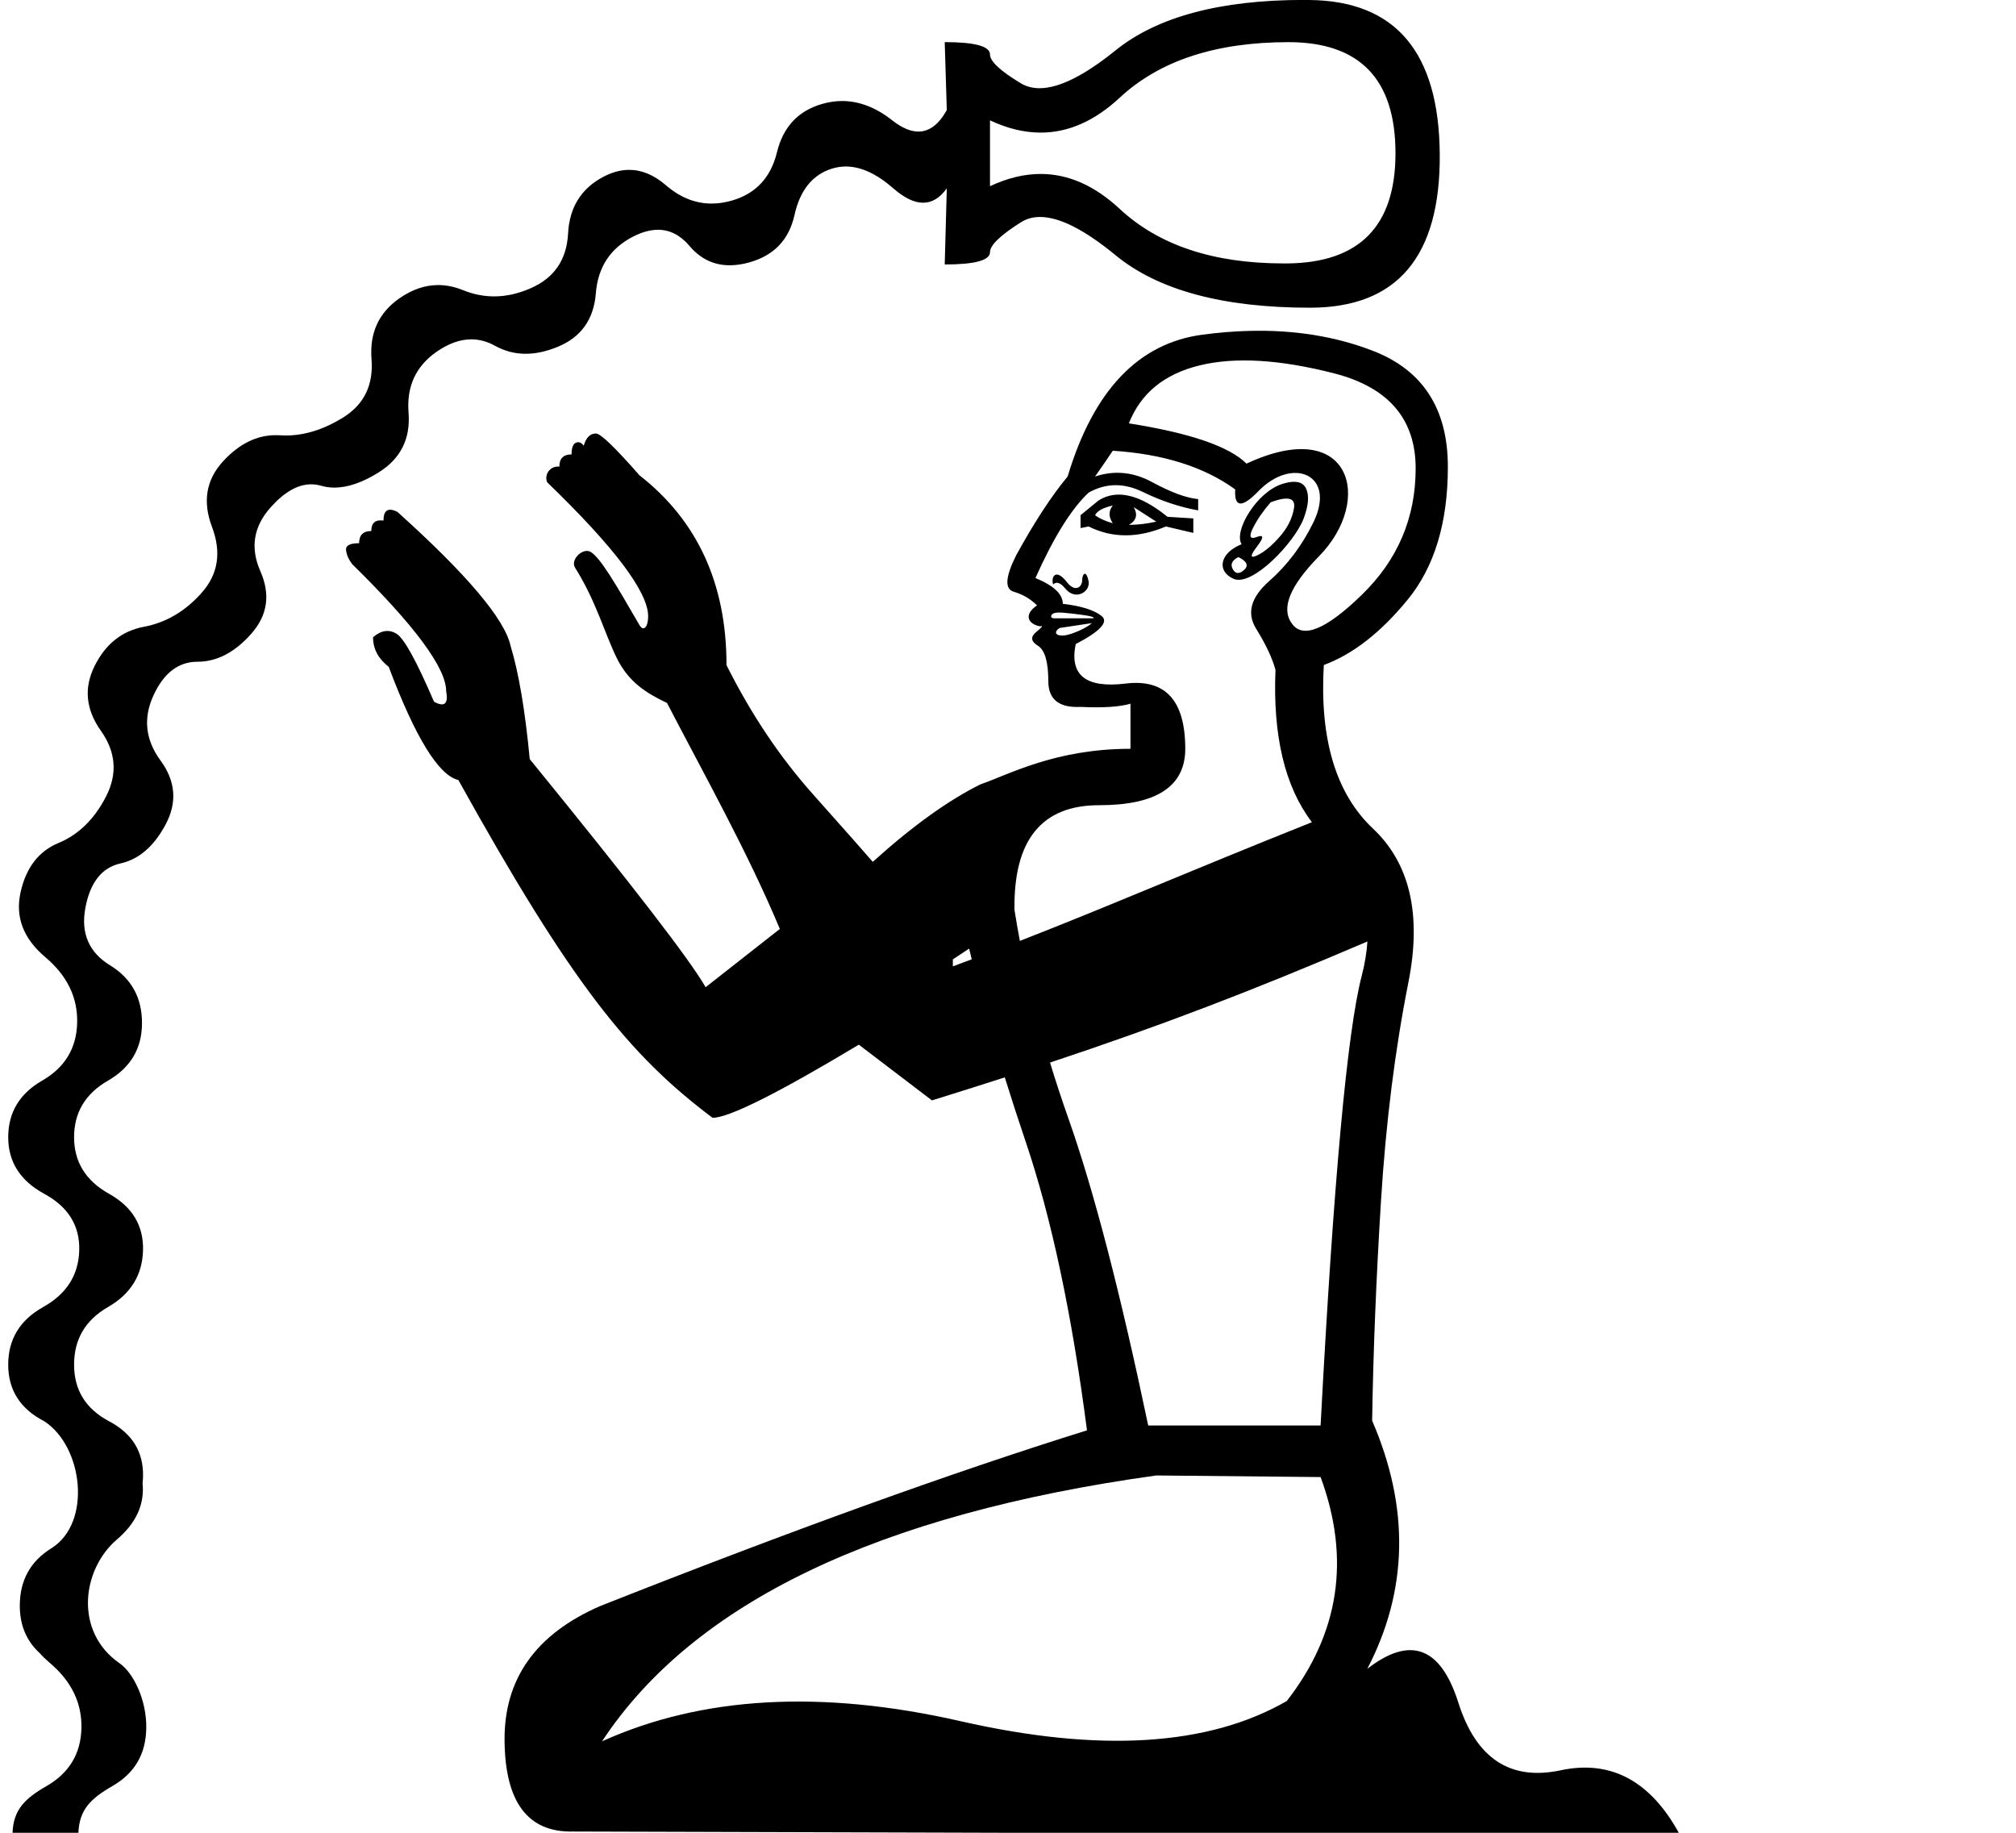 <?xml version="1.0" encoding="UTF-8" standalone="no"?>
<svg
   width="1100"
   height="1000"
   id="svg2277"
   sodipodi:version="0.32"
   inkscape:version="1.4.2 (f4327f4, 2025-05-13)"
   sodipodi:docname="13512.svg"
   inkscape:output_extension="org.inkscape.output.svg.inkscape"
   version="1.0"
   sodipodi:modified="true"
   xmlns:inkscape="http://www.inkscape.org/namespaces/inkscape"
   xmlns:sodipodi="http://sodipodi.sourceforge.net/DTD/sodipodi-0.dtd"
   xmlns="http://www.w3.org/2000/svg"
   xmlns:svg="http://www.w3.org/2000/svg"
   xmlns:rdf="http://www.w3.org/1999/02/22-rdf-syntax-ns#"
   xmlns:cc="http://creativecommons.org/ns#"
   xmlns:dc="http://purl.org/dc/elements/1.1/">
  <defs
     id="defs2282">
    <inkscape:perspective
       sodipodi:type="inkscape:persp3d"
       inkscape:vp_x="0 : -789.77562 : 1"
       inkscape:vp_y="0 : 1000 : 0"
       inkscape:vp_z="11.321417 : -789.77562 : 1"
       inkscape:persp3d-origin="5.6607084 : -793.18375 : 1"
       id="perspective7" />
  </defs>
  <sodipodi:namedview
     inkscape:window-height="998"
     inkscape:window-width="1680"
     inkscape:pageshadow="2"
     inkscape:pageopacity="0.0"
     guidetolerance="10.0"
     gridtolerance="10.0"
     objecttolerance="10.0"
     borderopacity="1.0"
     bordercolor="#666666"
     pagecolor="#ffffff"
     id="base"
     showgrid="false"
     inkscape:zoom="0.3775"
     inkscape:cx="-197.35099"
     inkscape:cy="676.82119"
     inkscape:window-x="-8"
     inkscape:window-y="-8"
     inkscape:current-layer="svg2277"
     inkscape:showpageshadow="2"
     inkscape:pagecheckerboard="0"
     inkscape:deskcolor="#d1d1d1"
     inkscape:window-maximized="1"
     showguides="true">
    <sodipodi:guide
       position="0,0"
       orientation="0,-1"
       id="guide2"
       inkscape:locked="false" />
    <sodipodi:guide
       position="1100,1000"
       orientation="0,-1"
       id="guide4"
       inkscape:locked="false" />
    <sodipodi:guide
       position="655.771,819.531"
       orientation="0,-1"
       id="guide3"
       inkscape:locked="false" />
    <sodipodi:guide
       position="790.012,747.35"
       orientation="1,0"
       id="guide5"
       inkscape:locked="false" />
  </sodipodi:namedview>
  <path
     style="fill:#000000;fill-opacity:1;stroke:none;stroke-width:1"
     d="m 711.497,-0.035 c -45.783,0 -80.054,9.172 -102.809,27.523 -17.066,13.763 -30.887,20.642 -41.476,20.642 -3.812,0 -7.209,-0.887 -10.181,-2.672 -11.231,-6.738 -16.852,-11.991 -16.852,-15.735 0,-4.492 -8.239,-6.741 -24.711,-6.741 l 1.135,37.075 c -4.347,7.825 -9.52,11.736 -15.508,11.736 -4.325,0 -9.07,-2.048 -14.25,-6.13 -8.922,-7.03 -18.053,-10.548 -27.366,-10.548 -3.582,0 -7.188,0.53 -10.827,1.572 -13.102,3.743 -21.342,12.536 -24.711,26.388 -3.369,13.851 -11.591,22.644 -24.694,26.388 -3.744,1.068 -7.407,1.607 -10.967,1.607 -8.9,0 -17.219,-3.34 -24.973,-10.024 -6.462,-5.571 -13.136,-8.365 -19.996,-8.365 -4.665,0 -9.419,1.301 -14.268,3.877 -11.979,6.364 -18.339,16.65 -19.088,30.876 -0.749,14.226 -7.495,24.143 -20.223,29.758 -6.819,3.009 -13.514,4.523 -20.118,4.523 -5.723,0 -11.378,-1.129 -16.94,-3.388 -4.58,-1.859 -9.098,-2.794 -13.569,-2.794 -7.222,0 -14.299,2.427 -21.236,7.282 -11.23,7.861 -16.282,18.903 -15.158,33.129 1.123,14.225 -4.13,24.898 -15.735,32.011 -10.5,6.435 -20.84,9.657 -31.033,9.657 -1.073,0 -2.144,-0.048 -3.213,-0.122 -0.774,-0.037 -1.54,-0.052 -2.305,-0.052 -10.336,0 -19.875,4.7 -28.588,14.111 -9.359,10.107 -11.406,22.089 -6.165,35.94 5.241,13.851 3.361,25.833 -5.623,35.94 -8.984,10.108 -19.473,16.283 -31.452,18.529 -11.979,2.247 -20.957,9.362 -26.947,21.341 -5.99,11.979 -4.865,23.776 3.37,35.381 8.236,11.605 9.176,23.586 2.812,35.94 -6.364,12.353 -14.973,20.777 -25.829,25.27 -10.856,4.492 -17.787,13.47 -20.782,26.946 -2.995,13.477 1.503,25.274 13.482,35.381 11.979,10.108 17.768,22.089 17.394,35.94 -0.374,13.851 -6.734,24.322 -19.088,31.435 -12.354,7.112 -18.529,17.416 -18.529,30.893 0,13.477 6.562,23.763 19.664,30.876 13.102,7.113 19.462,17.417 19.088,30.893 -0.374,13.477 -6.936,23.763 -19.664,30.876 -12.728,7.113 -19.088,17.601 -19.088,31.452 0,13.851 6.562,24.138 19.664,30.876 21.201,13.761 26.047,55.255 4.069,69.191 -11.605,7.113 -17.411,17.601 -17.411,31.452 0,10.598 3.613,19.214 10.845,25.864 1.582,1.78 3.38,3.518 5.379,5.204 11.979,10.108 17.768,22.089 17.394,35.94 -0.374,13.851 -6.734,24.322 -19.088,31.435 -11.819,6.805 -17.982,12.828 -18.494,25.458 H 42.779 c 0.512,-12.63 6.675,-18.654 18.494,-25.458 12.354,-7.113 18.262,-17.586 18.529,-31.435 0.307,-15.891 -7.272,-30.559 -14.53,-35.573 -24.791,-17.129 -20.698,-50.925 -1.694,-67.375 10.631,-8.97 15.376,-19.27 14.215,-30.893 -5e-4,-0.006 6e-4,-0.012 0,-0.017 0.124,-1.129 0.212,-2.28 0.244,-3.458 0.374,-13.477 -5.801,-23.596 -18.529,-30.334 -12.728,-6.738 -19.088,-17.024 -19.088,-30.876 0,-13.851 6.175,-24.339 18.529,-31.452 12.354,-7.113 18.713,-17.399 19.088,-30.876 0.374,-13.476 -5.801,-23.78 -18.529,-30.893 -12.728,-7.113 -19.088,-17.399 -19.088,-30.876 0,-13.477 6.175,-23.781 18.529,-30.893 12.354,-7.113 18.529,-17.583 18.529,-31.435 0,-13.851 -5.806,-24.339 -17.411,-31.452 -11.605,-7.113 -16.085,-17.601 -13.464,-31.452 2.62,-13.851 8.98,-21.889 19.088,-24.135 10.108,-2.247 18.347,-9.363 24.711,-21.341 6.364,-11.979 5.424,-23.592 -2.812,-34.823 -8.236,-11.231 -9.544,-23.01 -3.929,-35.364 5.615,-12.354 13.67,-18.546 24.152,-18.546 10.482,0 20.215,-5.051 29.199,-15.158 8.985,-10.107 10.662,-21.518 5.047,-34.246 -5.615,-12.728 -3.753,-24.341 5.606,-34.823 7.487,-8.385 14.861,-12.574 22.109,-12.574 1.812,0 3.617,0.263 5.414,0.786 2.329,0.679 4.752,1.013 7.282,1.013 7.23,0 15.296,-2.767 24.17,-8.313 11.979,-7.487 17.399,-18.344 16.276,-32.57 -1.123,-14.225 3.928,-25.267 15.159,-33.129 6.551,-4.586 12.919,-6.881 19.088,-6.881 4.406,0 8.712,1.17 12.923,3.51 5.228,2.904 10.801,4.366 16.73,4.366 5.534,0 11.371,-1.276 17.516,-3.807 12.728,-5.241 19.659,-14.974 20.782,-29.199 1.123,-14.225 7.869,-24.512 20.223,-30.876 4.884,-2.516 9.434,-3.772 13.674,-3.772 6.485,0 12.222,2.934 17.202,8.819 5.948,7.029 13.27,10.548 21.952,10.548 3.339,0 6.874,-0.516 10.618,-1.554 13.477,-3.744 21.716,-12.352 24.711,-25.829 2.995,-13.477 9.724,-21.901 20.206,-25.27 2.55,-0.818 5.151,-1.24 7.789,-1.24 8.208,0 16.851,3.978 25.916,11.91 5.99,5.241 11.409,7.859 16.276,7.859 4.867,0 9.18,-2.618 12.923,-7.859 l -1.135,41.546 c 16.471,0 24.711,-2.249 24.711,-6.741 0,-3.744 5.622,-9.164 16.852,-16.276 3.048,-1.93 6.53,-2.899 10.461,-2.899 10.551,0 24.287,6.959 41.197,20.869 23.21,19.092 58.584,28.64 106.127,28.64 47.543,0 71.137,-27.89 70.763,-83.668 C 785.203,28.448 761.424,0.374 714.256,4.0686476e-6 713.332,-0.007 712.413,-0.017 711.497,-0.017 Z M 703.027,23 c 38.933,0 58.398,20.204 58.398,60.634 0,39.681 -19.65,59.718 -58.957,60.092 -0.715,0.007 -1.422,0 -2.131,0 -38.278,0 -68.079,-9.911 -89.396,-29.758 -13.633,-12.693 -28.008,-19.053 -43.118,-19.053 -8.954,0 -18.173,2.231 -27.645,6.689 V 65.663 c 9.472,4.457 18.691,6.689 27.645,6.689 15.109,0 29.484,-6.342 43.118,-19.035 21.712,-20.215 52.404,-30.317 92.086,-30.317 z"
     id="path2989" />
  <path
     id="path1-0"
     style="fill:#000000;stroke:none;stroke-width:1"
     d="m 681.39,180.545 c -8.241,0.22 -16.721,0.915 -25.439,2.087 -34.871,4.688 -59.338,30.476 -73.404,77.36 -8.791,10.549 -18.167,24.908 -28.13,43.075 -5.86,11.723 -6.3,18.315 -1.319,19.779 4.982,1.465 9.231,3.957 12.747,7.474 -7.617,5.076 -4.77,10.341 1.758,11.428 1.76,-0.586 1.027,0.441 -2.196,3.079 -3.224,2.636 -2.932,5.126 0.877,7.472 3.809,2.344 5.715,8.791 5.715,19.34 0,9.963 5.86,14.652 17.581,14.066 12.307,0.586 21.392,-1.1e-4 27.253,-1.757 v 24.615 c -41.024,0 -66.136,13.96 -82,19.463 -17.655,8.793 -37.194,22.866 -58.619,42.218 -3.8,-4.433 -14.726,-16.784 -32.777,-37.051 -18.051,-20.268 -33.728,-43.702 -47.028,-70.303 0,-44.336 -15.832,-78.854 -47.5,-103.555 -13.3,-15.201 -21.218,-22.801 -23.752,-22.801 -3.164,0 -5.383,2.219 -6.65,6.651 -0.809,-0.992 -1.673,-1.852 -2.85,-1.9 -2.532,-0.102 -3.803,2.219 -3.803,6.651 -4.432,0 -6.648,2.217 -6.648,6.65 -5.368,-0.471 -8.339,4.658 -6.651,8.551 36.735,35.469 55.102,59.853 55.102,73.154 0,5.83 -2.524,8.603 -4.748,4.75 -13.32,-23.07 -21.463,-36.85 -26.601,-39.9 -4.308,-2.557 -11.23,4.297 -8.555,8.549 11.512,18.298 16.149,35.896 22.801,49.402 6.481,13.157 16.22,19.153 27.378,24.447 21.063,40.514 43.897,81.182 61.582,123.304 l -40.507,31.806 c -8.234,-14.567 -40.221,-56.052 -95.957,-124.455 -2.534,-26.602 -6.017,-47.186 -10.449,-61.754 -3.166,-14.567 -23.752,-38.952 -61.754,-73.154 -5.066,-2.536 -7.6,-0.95 -7.6,4.75 -4.432,-0.634 -6.65,1.266 -6.65,5.699 -4.432,0 -6.65,2.217 -6.65,6.65 -5.064,0 -7.423,1.269 -7.127,3.803 0.315,2.533 1.427,5.066 3.326,7.6 34.201,33.569 51.301,56.685 51.301,69.353 1.267,6.967 -0.951,8.864 -6.651,5.699 -9.5,-22.167 -16.307,-34.517 -20.424,-37.051 -4.117,-2.534 -8.393,-1.902 -12.826,1.9 0,6.334 2.851,11.717 8.551,16.15 14.567,38.636 27.233,59.22 38,61.754 61.575,110.835 92.992,150.022 138.707,184.307 8.867,0 35.468,-13.301 79.803,-39.902 l 39.903,30.402 c 13.914,-4.325 27.099,-8.489 39.741,-12.565 3.542,11.396 7.356,23.138 11.443,35.227 14.065,41.61 25.201,94.064 33.406,157.359 -73.258,22.856 -161.754,54.796 -265.487,95.821 -35.16,15.238 -52.595,39.705 -52.306,73.404 0.293,33.698 12.748,50.254 37.362,49.668 l 603.934,1.757 c -15.824,-29.303 -37.508,-41.024 -65.053,-35.164 -27.545,5.861 -46.151,-6.445 -55.821,-36.921 -9.67,-30.475 -26.228,-36.629 -49.67,-18.46 22.269,-42.783 23.148,-87.91 2.636,-135.381 l -0.003,-0.003 c 0.585,-37.508 2.198,-77.507 4.836,-119.996 2.637,-42.49 7.618,-82.195 14.943,-119.117 7.326,-36.922 0.879,-64.906 -19.34,-83.953 -20.22,-19.047 -29.157,-48.79 -26.811,-89.228 15.824,-5.86 31.06,-17.727 45.711,-35.602 14.652,-17.875 21.977,-42.05 21.977,-72.525 0,-31.647 -13.626,-52.745 -40.877,-63.294 -20.44,-7.912 -43.02,-11.54 -67.745,-10.88 z m 6.103,16.384 c 12.234,0.733 25.749,3.003 40.547,6.812 29.596,7.619 44.394,24.907 44.394,51.866 0,26.959 -9.816,49.962 -29.449,69.009 -19.633,19.047 -32.379,24.174 -38.24,15.383 -5.861,-8.205 -0.88,-20.364 14.943,-36.481 30.179,-30.738 17.468,-77.161 -39.559,-50.549 -9.377,-9.377 -30.768,-16.703 -64.174,-21.977 6.447,-16.41 19.339,-26.958 38.679,-31.647 9.67,-2.344 20.623,-3.149 32.857,-2.416 z m -80.331,49.005 c 27.545,1.758 49.815,8.791 66.811,21.098 -0.586,9.962 3.661,10.256 12.745,0.879 18.333,-18.926 42.76,-9.206 29.892,17.142 -6.154,12.6 -14.213,23.296 -24.175,32.087 -9.963,8.791 -12.308,17.436 -7.034,25.934 5.273,8.498 8.789,15.97 10.549,22.417 -1.502,36.046 5.123,63.751 19.872,83.118 -69.224,27.656 -110.76,45.826 -159.34,64.767 -1.073,-5.658 -2.054,-11.293 -2.945,-16.904 -0.586,-38.094 14.797,-57.14 46.151,-57.14 31.354,0 47.032,-10.256 47.032,-30.768 0,-26.374 -10.842,-38.242 -32.526,-35.604 -21.684,2.637 -30.767,-4.542 -27.251,-21.538 13.479,-7.033 18.166,-12.16 14.064,-15.383 -4.102,-3.225 -11.135,-5.423 -21.098,-6.594 0,-5.275 -4.981,-9.962 -14.943,-14.064 9.963,-22.271 19.633,-37.802 29.009,-46.592 9.377,-5.271 19.193,-5.416 29.449,-0.434 10.256,4.98 20.367,8.35 30.33,10.109 v -6.155 c -6.447,-0.586 -14.799,-3.663 -25.055,-9.23 -10.256,-5.569 -20.659,-6.595 -31.208,-3.079 4.101,-5.861 7.325,-10.55 9.67,-14.066 z m 99.279,16.95 c -1.827,-0.055 -4.003,0.304 -6.53,1.074 -14.326,4.36 -26.995,26.097 -22.419,32.964 -12.188,4.875 -13.666,14.845 -4.393,18.898 10.185,4.456 33.323,-19.859 38.24,-32.966 2.635,-7.033 3.074,-12.453 1.317,-16.262 -1.099,-2.381 -3.171,-3.617 -6.215,-3.708 z m -97.075,7.007 c -3.629,0.183 -7,1.283 -10.113,3.297 l -9.67,7.911 v 7.032 l 4.394,-0.881 c 12.894,6.447 26.959,6.447 42.196,0 l 14.945,3.519 v -7.913 l -14.066,-0.877 C 626.577,273.518 617.348,269.488 609.365,269.891 Z m 92.334,2.136 c 3.457,-0.068 4.909,1.637 4.36,5.116 -0.879,5.568 -3.516,10.843 -7.911,15.825 -4.395,4.983 -8.498,8.353 -12.308,10.109 -3.809,1.758 -3.809,0.146 0,-4.836 3.809,-4.98 3.809,-6.737 0,-5.274 -3.809,1.465 -4.54,-0.147 -2.195,-4.836 2.344,-4.688 5.568,-9.376 9.67,-14.064 l -0.003,-0.003 c 3.516,-1.318 6.313,-1.996 8.387,-2.037 z m -94.536,3.799 c -2.345,2.93 -2.345,6.153 0,9.67 -4.101,-1.174 -7.325,-2.64 -9.67,-4.396 1.172,-2.345 4.396,-4.103 9.67,-5.274 z m 11.428,0.879 12.308,7.913 c -5.272,1.171 -10.251,1.756 -14.938,1.757 4.099,-2.344 4.975,-5.568 2.631,-9.67 z m 57.138,27.246 c 4.691,2.343 5.715,4.687 3.077,7.032 -2.639,2.349 -4.689,2.204 -6.153,-0.434 -1.464,-2.635 -0.437,-4.833 3.079,-6.592 z m -83.797,9.112 c -0.812,8.2e-4 -1.471,1.636 -1.471,3.642 0,3.397 -3.677,6.889 -8.355,0.877 -6.132,-7.883 -8.79,-2.643 -7.47,1.317 l -0.003,0.007 c 1.757,-1.759 3.954,-1.029 6.593,2.195 5.727,6.993 13.86,1.605 12.749,-3.958 -0.592,-2.961 -1.37,-4.081 -2.043,-4.08 z m -14.384,21.141 c 0.696,-0.019 1.483,0.009 2.362,0.08 3.516,0.293 7.326,0.732 11.428,1.317 4.102,0.586 5.861,1.171 5.275,1.757 h -21.1 c -1.757,0 -2.342,-0.586 -1.757,-1.757 0.44,-0.876 1.703,-1.341 3.79,-1.397 z m 18.187,5.794 -0.002,0.002 c -2.336,2.333 -10.546,6.151 -14.779,6.682 -4.539,0.57 -6.595,-1.518 -2.8,-4.048 z M 746.112,513.689 c -0.39,6.021 -1.433,12.296 -3.129,18.829 -7.912,30.475 -15.384,112.231 -22.417,245.266 l -94.064,-0.002 c -15.238,-72.671 -29.743,-128.493 -43.515,-167.466 -3.625,-10.257 -6.976,-20.442 -10.052,-30.557 60.169,-20.004 109.925,-39.002 173.178,-66.07 z m -217.306,3.882 c 0.46,1.936 0.929,3.886 1.41,5.849 -3.377,1.265 -6.808,2.542 -10.304,3.831 v -3.799 z m 102.093,287.468 89.668,0.879 c 16.41,44.541 10.256,85.273 -18.46,122.194 -42.782,24.615 -102.122,28.278 -178.017,10.989 -75.895,-17.289 -141.093,-13.626 -195.596,10.989 49.815,-75.602 150.616,-123.953 302.406,-145.051 z" />
</svg>
